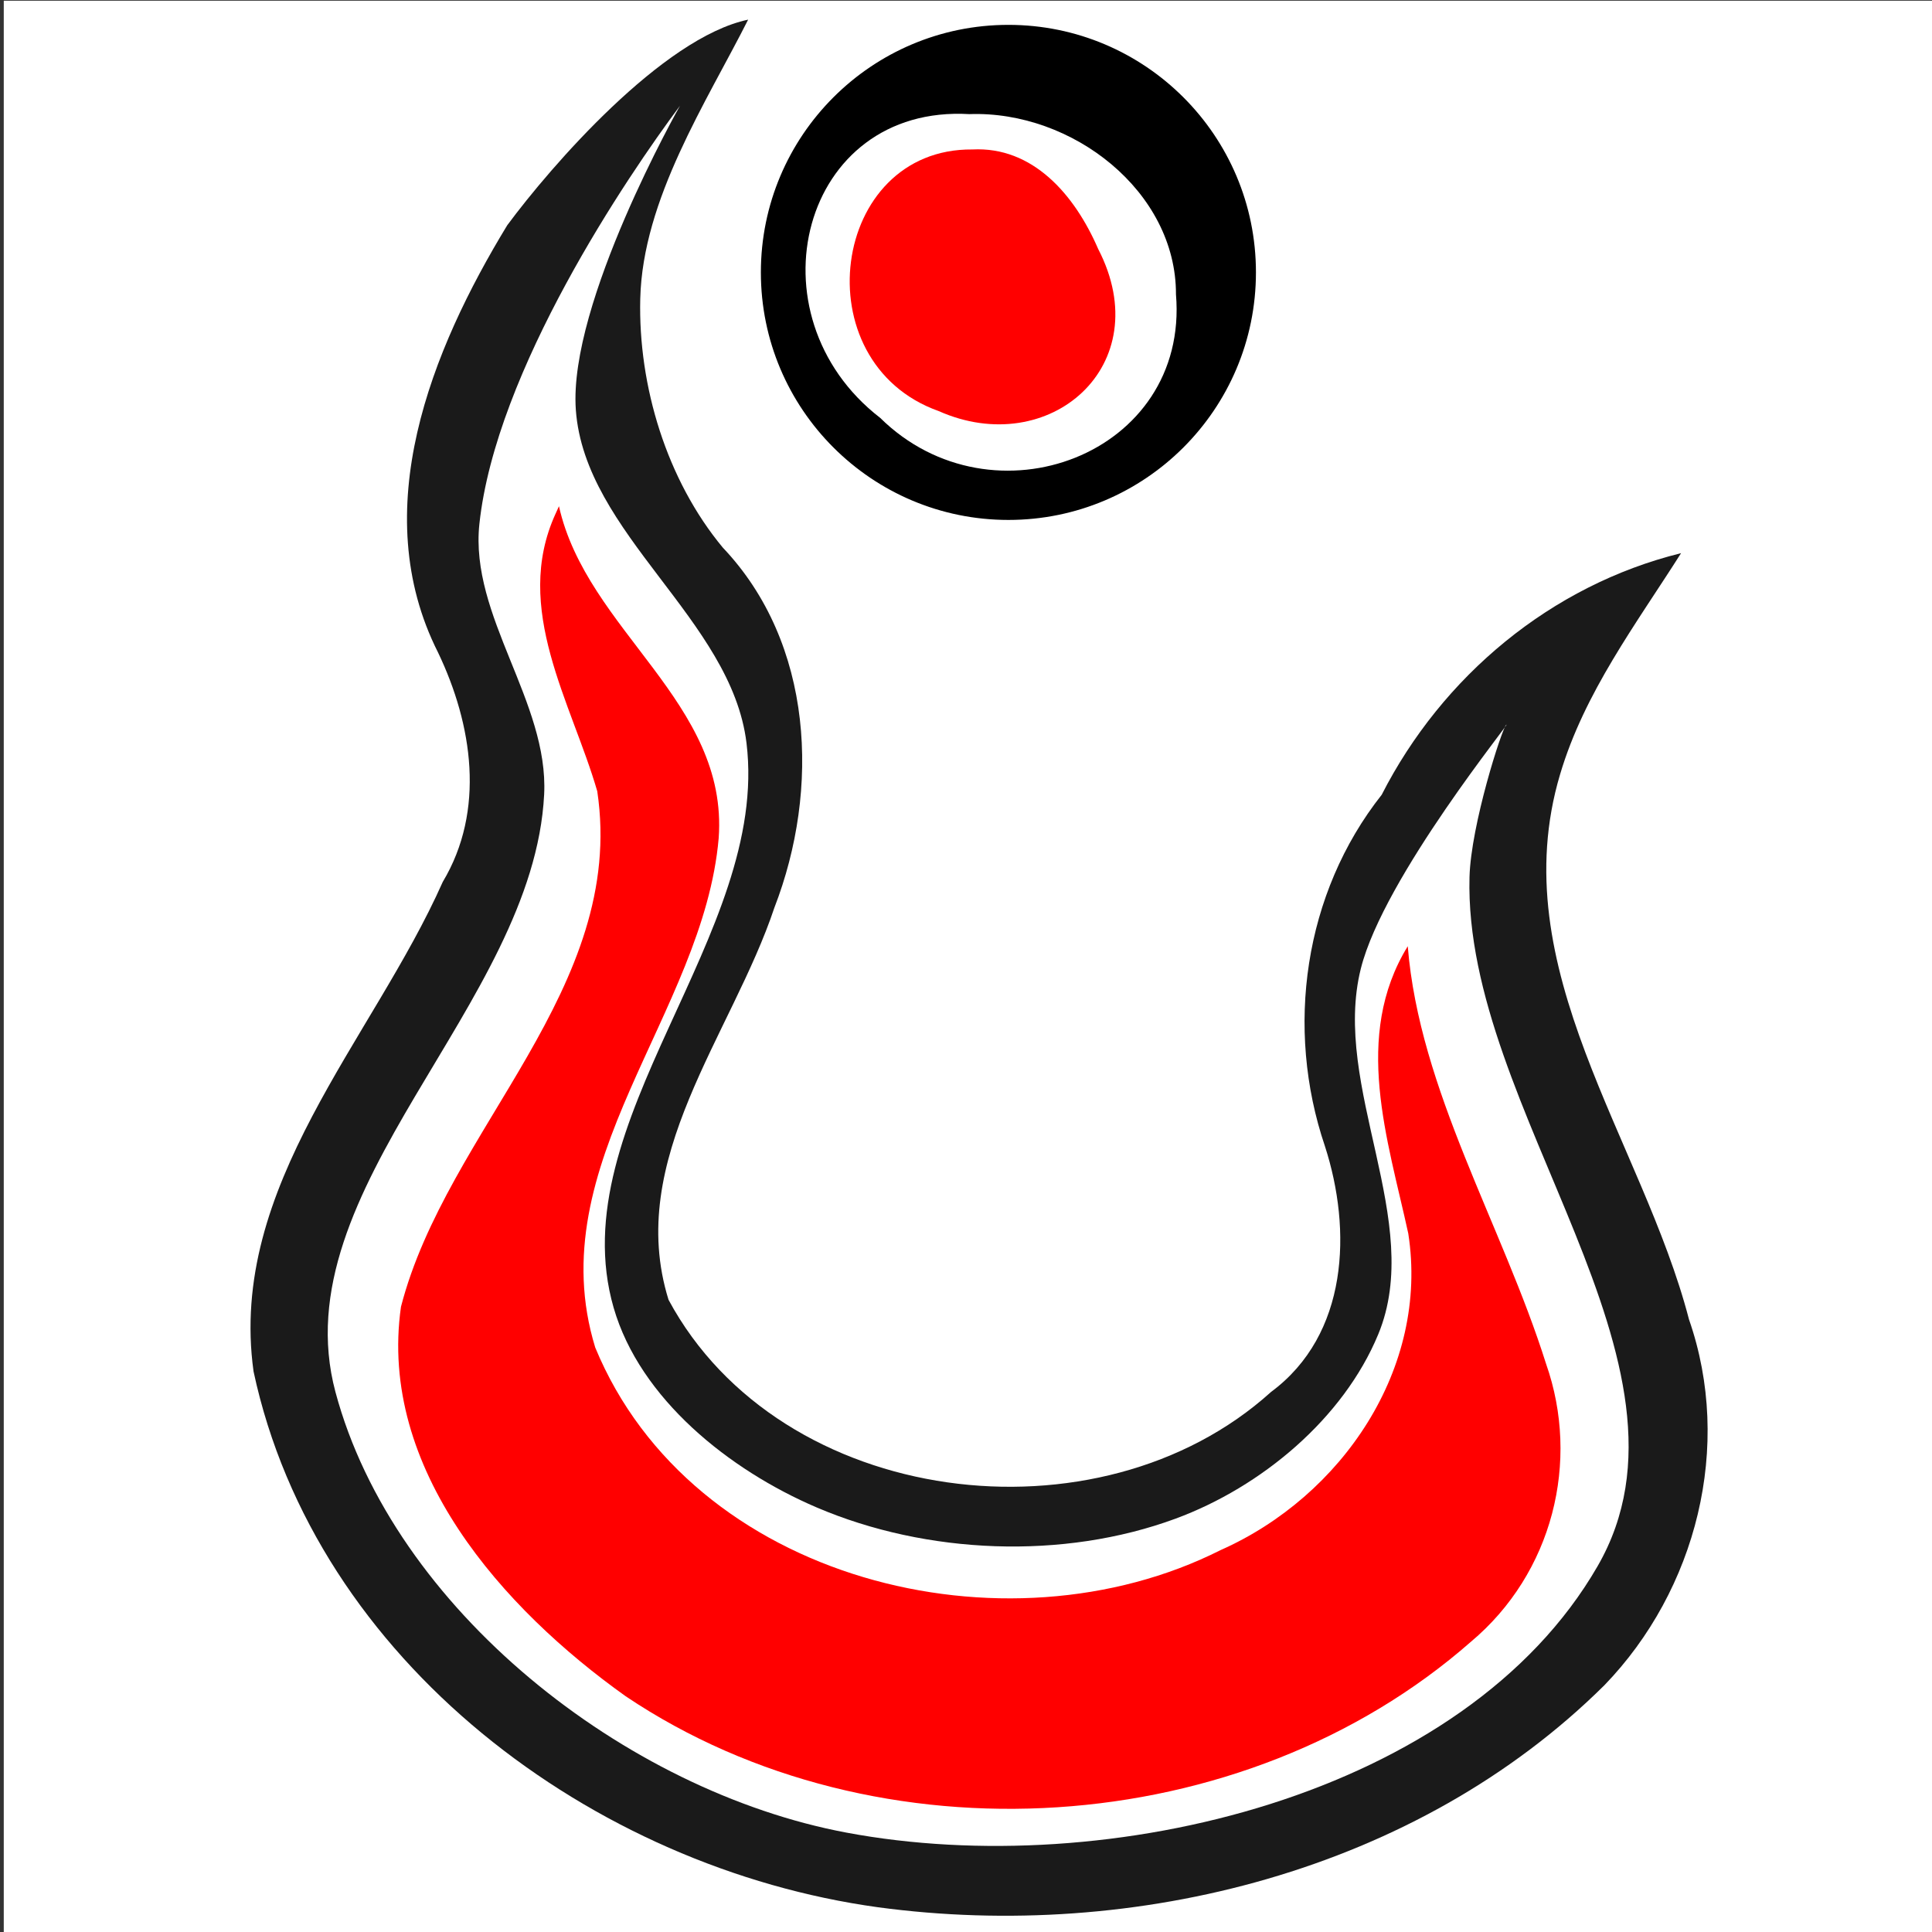 <?xml version="1.0" encoding="UTF-8" standalone="no"?>
<!-- Created with Inkscape (http://www.inkscape.org/) -->

<svg
   xmlns:dc="http://purl.org/dc/elements/1.1/"
   xmlns:cc="http://creativecommons.org/ns#"
   xmlns:rdf="http://www.w3.org/1999/02/22-rdf-syntax-ns#"
   xmlns:svg="http://www.w3.org/2000/svg"
   xmlns="http://www.w3.org/2000/svg"
   xmlns:sodipodi="http://sodipodi.sourceforge.net/DTD/sodipodi-0.dtd"
   xmlns:inkscape="http://www.inkscape.org/namespaces/inkscape"
   width="45.156mm"
   height="45.156mm"
   viewBox="0 0 160 160"
   id="svg2"
   version="1.1"
   inkscape:version="0.91 r13725"
   sodipodi:docname="新文件 1.2017_01_26_14_55_59.0.svg"
   inkscape:export-filename="/home/fafoy/i3thuan5_32x32_white.png"
   inkscape:export-xdpi="18"
   inkscape:export-ydpi="18">
  <rect x="0" y="0" width="160" height="160" fill="#333333" stroke="none"/>
  <defs
     id="defs4" />
  <sodipodi:namedview
     id="base"
     pagecolor="#ffffff"
     bordercolor="#666666"
     borderopacity="1.0"
     inkscape:pageopacity="0.0"
     inkscape:pageshadow="2"
     inkscape:zoom="1.979899"
     inkscape:cx="104.12857"
     inkscape:cy="55.075682"
     inkscape:document-units="px"
     inkscape:current-layer="layer1"
     showgrid="true"
     showguides="true"
     inkscape:guide-bbox="true"
     fit-margin-top="0"
     fit-margin-left="0"
     fit-margin-right="0"
     fit-margin-bottom="0"
     inkscape:window-width="1920"
     inkscape:window-height="1029"
     inkscape:window-x="0"
     inkscape:window-y="0"
     inkscape:window-maximized="1">
    <inkscape:grid
       type="xygrid"
       id="grid3338"
       originx="18.512"
       originy="-857.559" />
    <sodipodi:guide
       position="83.512,57.441"
       orientation="0,1"
       id="guide3340" />
    <sodipodi:guide
       position="83.512,27.441"
       orientation="0,1"
       id="guide3342" />
    <sodipodi:guide
       position="83.512,57.441"
       orientation="1,0"
       id="guide3344" />
  </sodipodi:namedview>
  <g
     inkscape:label="Layer 1"
     inkscape:groupmode="layer"
     id="layer1"
     transform="translate(18.512,-34.803)">
    <rect
       style="fill:#ffffff;stroke:none"
       id="rect4208"
       width="160"
       height="160"
       x="-18.2"
       y="34.862" />
    <path
       style="color:#000000;clip-rule:nonzero;display:inline;overflow:visible;visibility:visible;opacity:1;isolation:auto;mix-blend-mode:normal;color-interpolation:sRGB;color-interpolation-filters:linearRGB;solid-color:#000000;solid-opacity:1;fill:#1a1a1a;fill-opacity:1;fill-rule:evenodd;stroke:none;stroke-width:1px;stroke-linecap:butt;stroke-linejoin:miter;stroke-miterlimit:4;stroke-dasharray:none;stroke-dashoffset:0;stroke-opacity:1;color-rendering:auto;image-rendering:auto;shape-rendering:auto;text-rendering:auto;enable-background:accumulate"
       d="m 23.495,53.459 c -6.296,10.343 -11.665,23.626 -5.733,35.374 2.864,5.984 3.935,13.093 0.393,19.006 -5.806,13.071 -17.805,25.176 -15.669,40.542 5.141,24.023 28.115,41.119 51.707,44.372 21.317,2.875 44.649,-3.01 60.155,-18.377 7.648,-7.902 10.662,-19.833 7.018,-30.294 -3.872,-14.873 -15.468,-29.076 -10.681,-45.141 2.012,-6.793 6.292,-12.446 10.022,-18.328 -10.766,2.655 -19.792,10.202 -24.793,20.01 -6.447,8.158 -8.018,19.315 -4.702,29.1 2.249,6.949 1.949,15.604 -4.458,20.352 -14.253,12.888 -40.615,9.628 -49.9,-7.627 -3.622,-11.635 5.263,-21.982 8.766,-32.478 3.794,-9.795 3.25,-21.895 -4.273,-29.818 C 36.707,74.564 34.336,66.781 34.511,59.548 34.711,51.289 40,43.262 43.446,36.43 36.334,37.929 27.1,48.584 23.495,53.459 Z"
       id="path3336-3"
       inkscape:connector-curvature="0"
       sodipodi:nodetypes="cccccccccccccccacc" />
    <path
       style="color:#000000;clip-rule:nonzero;display:inline;overflow:visible;visibility:visible;opacity:1;isolation:auto;mix-blend-mode:normal;color-interpolation:sRGB;color-interpolation-filters:linearRGB;solid-color:#000000;solid-opacity:1;fill:#ffffff;fill-opacity:1;fill-rule:evenodd;stroke:none;stroke-width:1px;stroke-linecap:butt;stroke-linejoin:miter;stroke-miterlimit:4;stroke-dasharray:none;stroke-dashoffset:0;stroke-opacity:1;color-rendering:auto;image-rendering:auto;shape-rendering:auto;text-rendering:auto;enable-background:accumulate"
       d="m 29.175,68.738 c 0.74,10.309 12.886,17.337 14.135,27.597 1.935,15.898 -15.448,31.382 -11.003,46.768 2.181,7.549 9.579,13.443 16.803,16.535 9.117,3.901 20.433,4.364 29.737,0.932 7.095,-2.617 13.89,-8.28 16.782,-15.267 3.866,-9.337 -3.895,-20.479 -1.443,-30.283 1.9,-7.6 12.746,-20.831 12.036,-20.186 -0.355,0.323 -2.922,8.286 -3.036,12.607 -0.507,19.34 20.275,40.301 10.611,57.06 C 102.806,183.564 73.208,190.628 51.579,186.571 33.274,183.138 14.084,168.071 9.268,150.08 4.751,133.203 25.671,118.047 26.552,100.598 26.94,92.932 20.376,85.836 21.188,78.203 22.543,65.468 33.444,49.398 37.802,43.56 c 0,0 -9.261,16.329 -8.626,25.178 z"
       id="path3336"
       inkscape:connector-curvature="0"
       sodipodi:nodetypes="aaaaaaacaaaaaaca" />
    <path
       style="color:#000000;clip-rule:nonzero;display:inline;overflow:visible;visibility:visible;opacity:1;isolation:auto;mix-blend-mode:normal;color-interpolation:sRGB;color-interpolation-filters:linearRGB;solid-color:#000000;solid-opacity:1;fill:#ff0000;fill-opacity:1;fill-rule:evenodd;stroke:none;stroke-width:1px;stroke-linecap:butt;stroke-linejoin:miter;stroke-miterlimit:4;stroke-dasharray:none;stroke-dashoffset:0;stroke-opacity:1;color-rendering:auto;image-rendering:auto;shape-rendering:auto;text-rendering:auto;enable-background:accumulate"
       d="m 27.494,77.355 c -3.586,7.85 1.332,15.642 3.457,22.977 2.434,16.35 -12.446,27.945 -16.256,42.691 -1.912,13.434 8.443,25.017 18.617,32.262 20.844,13.995 51.158,12.012 69.987,-4.515 6.775,-5.682 9.075,-14.929 6.226,-23.026 -3.625,-11.5 -10.49,-22.656 -11.453,-34.578 -4.585,7.467 -1.649,16.011 0.043,23.789 1.741,11.181 -5.515,21.771 -15.535,26.217 -17.867,9.007 -43.82,2.551 -51.797,-16.773 C 26.106,131.177 39.744,118.74 41.006,104.221 41.831,92.964 30.082,87.048 27.779,76.725 l -0.285,0.631 z"
       id="path3336-7"
       inkscape:connector-curvature="0" />
    <circle
       style="fill:#000000;stroke:#000000"
       id="path4168"
       cx="65"
       cy="57.362"
       r="20" />
    <path
       style="fill:#ffffff;stroke:none"
       d="m 61.772,44.254 c -13.963,-0.821 -18.397,16.661 -7.389,25.158 9.304,9.169 25.602,3.03 24.494,-10.232 0.027,-8.512 -8.568,-15.225 -17.105,-14.927 z"
       id="path4168-3"
       inkscape:connector-curvature="0"
       sodipodi:nodetypes="cccc" />
    <path
       style="fill:#ff0000;stroke:none"
       d="M 62.016,47.181 C 50.254,47.071 47.901,64.819 59.225,68.846 68.36,72.91 77.434,65.092 72.434,55.421 70.468,50.88 66.996,46.922 62.016,47.181 Z"
       id="path4168-3-6"
       inkscape:connector-curvature="0"
       sodipodi:nodetypes="cccc" />
  </g>
</svg>
